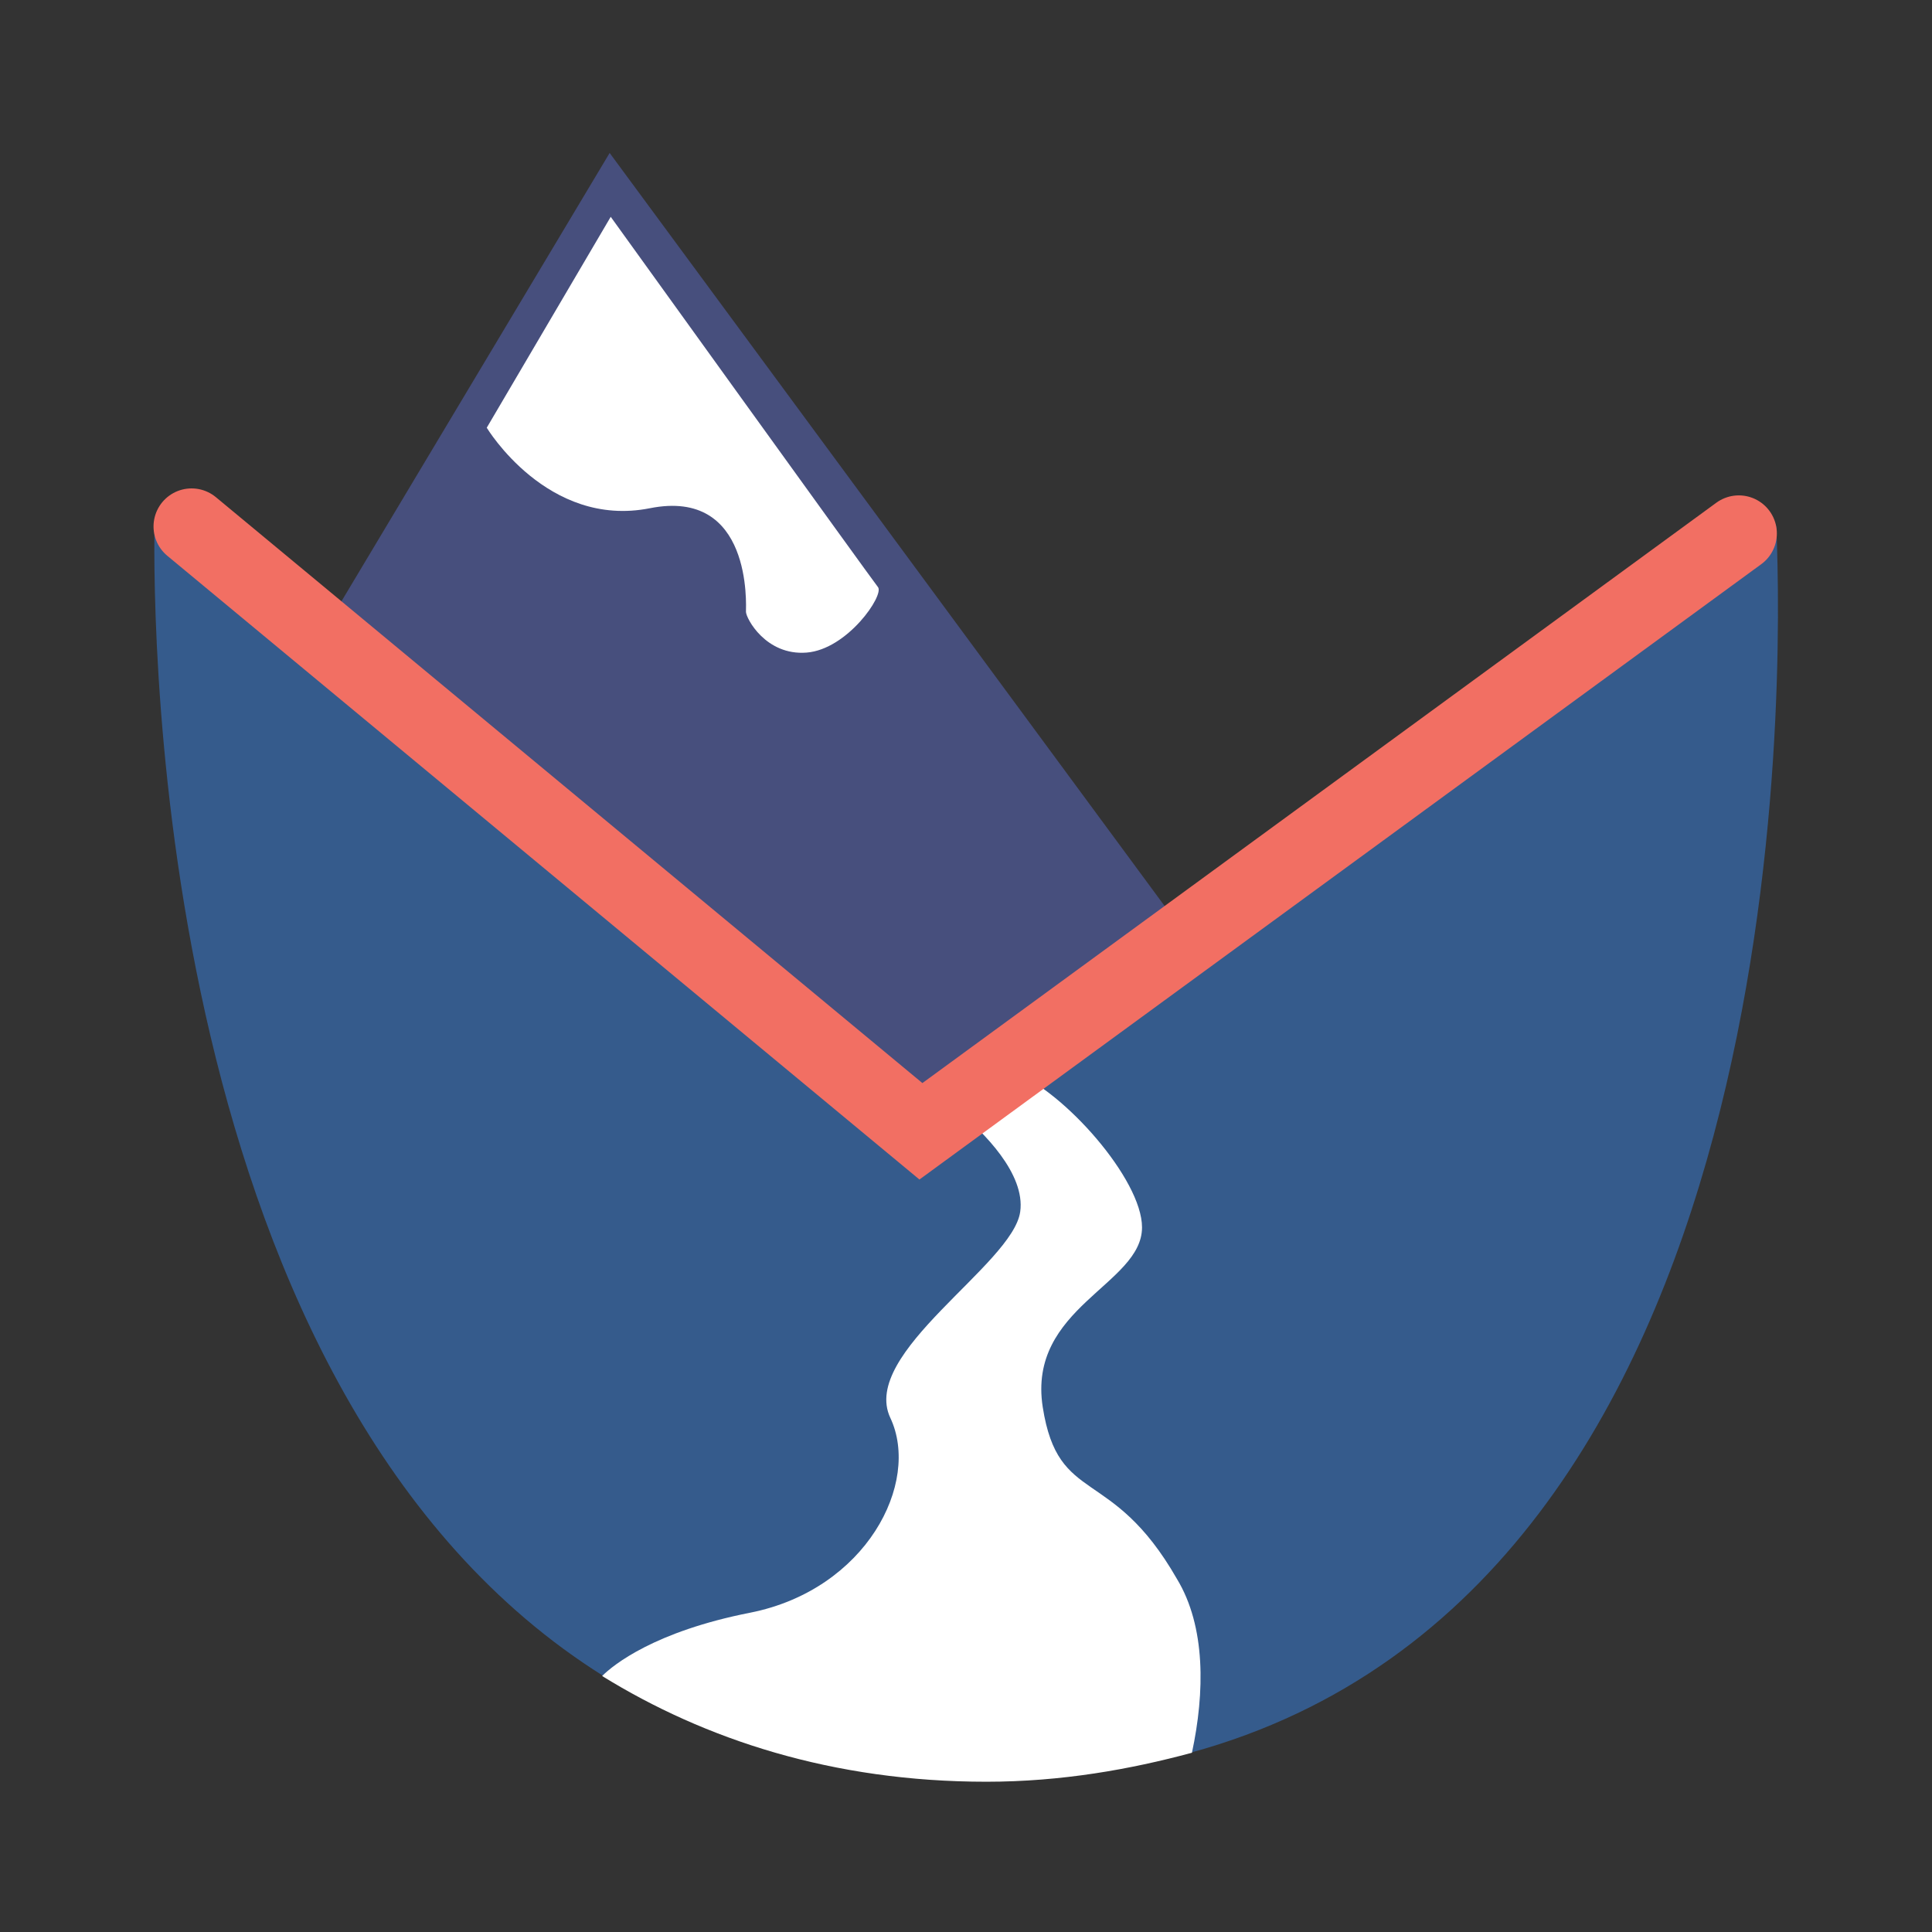 <?xml version="1.0" encoding="utf-8"?>
<!-- Generator: Adobe Illustrator 25.0.0, SVG Export Plug-In . SVG Version: 6.00 Build 0)  -->
<svg version="1.1" id="Layer_1" xmlns="http://www.w3.org/2000/svg" xmlns:xlink="http://www.w3.org/1999/xlink" x="0px" y="0px"
	 viewBox="0 0 360 360" style="enable-background:new 0 0 360 360;" xml:space="preserve">
<rect x="0" y="0" width="360" height="360" fill="#333333" stroke="none"/>
<style type="text/css">
	.st0{fill:#355B8C;}
	.st1{fill:#474F7D;}
	.st2{fill:#FFFFFF;}
	.st3{fill:none;stroke:#000000;stroke-width:14.415;stroke-linecap:round;stroke-miterlimit:10;}
	.st4{fill:none;stroke:#F26F63;stroke-width:14.185;stroke-linecap:round;stroke-miterlimit:10;}
</style>
<path class="st0" d="M221.8,326.6c-11.5,3.1-24.1,4.9-38.1,4.9c-28.7,0-52-7.2-71.1-19.1C29.1,260.3,28.4,118.2,28.8,97.1
	c0-1.1,1.3-1.7,2.1-1l61.7,49.7l75.9,61.1l4.9,3.9l0.1,0.1l5.2-3.9l10.1-7.5l1.8-1.3L327.5,96.8c1.4-1,3.4-0.1,3.5,1.6
	C332.2,126.8,335,295.8,221.8,326.6z"/>
<polygon class="st1" points="113.6,28.5 219.5,172.2 165.3,209 60.3,117.6 "/>
<path class="st2" d="M222.1,326.6c-11.5,3.1-24.3,5.4-38.3,5.4c-28.7,0-52.5-7.9-71.6-19.7c2.1-2.1,9.8-8.3,27.6-11.8
	c21.6-4.3,31.8-24.2,26.1-36.3c-5.7-12.1,22.8-28.5,24.2-38.4c1-7.1-6.9-14.9-11.5-18.7c0,0,0-0.1-0.1-0.1c-1.8-1.5-3.1-2.4-3.1-2.4
	s-0.3-3,8.1-5.6c1.4-0.4,3.1-0.2,5.1,0.6c9.7,3.7,24.2,20.2,24.2,29.1c0,10.7-21.4,14.9-18.5,33.5c2.9,18.5,12.8,10.7,25,32
	C224.7,303.1,224.5,315.4,222.1,326.6z"/>
<path class="st3" d="M168.9,202.3"/>
<polyline class="st4" points="35.7,98.1 171.6,210.8 324,99.4 "/>
<path class="st2" d="M113.8,40.4L90.7,79.7c0,0,11.3,18.8,30.4,15S139,112.8,139,114s3.7,8.2,11.3,7.6s14.5-10.7,13.3-12.2
	S113.8,40.4,113.8,40.4z"/>
</svg>
